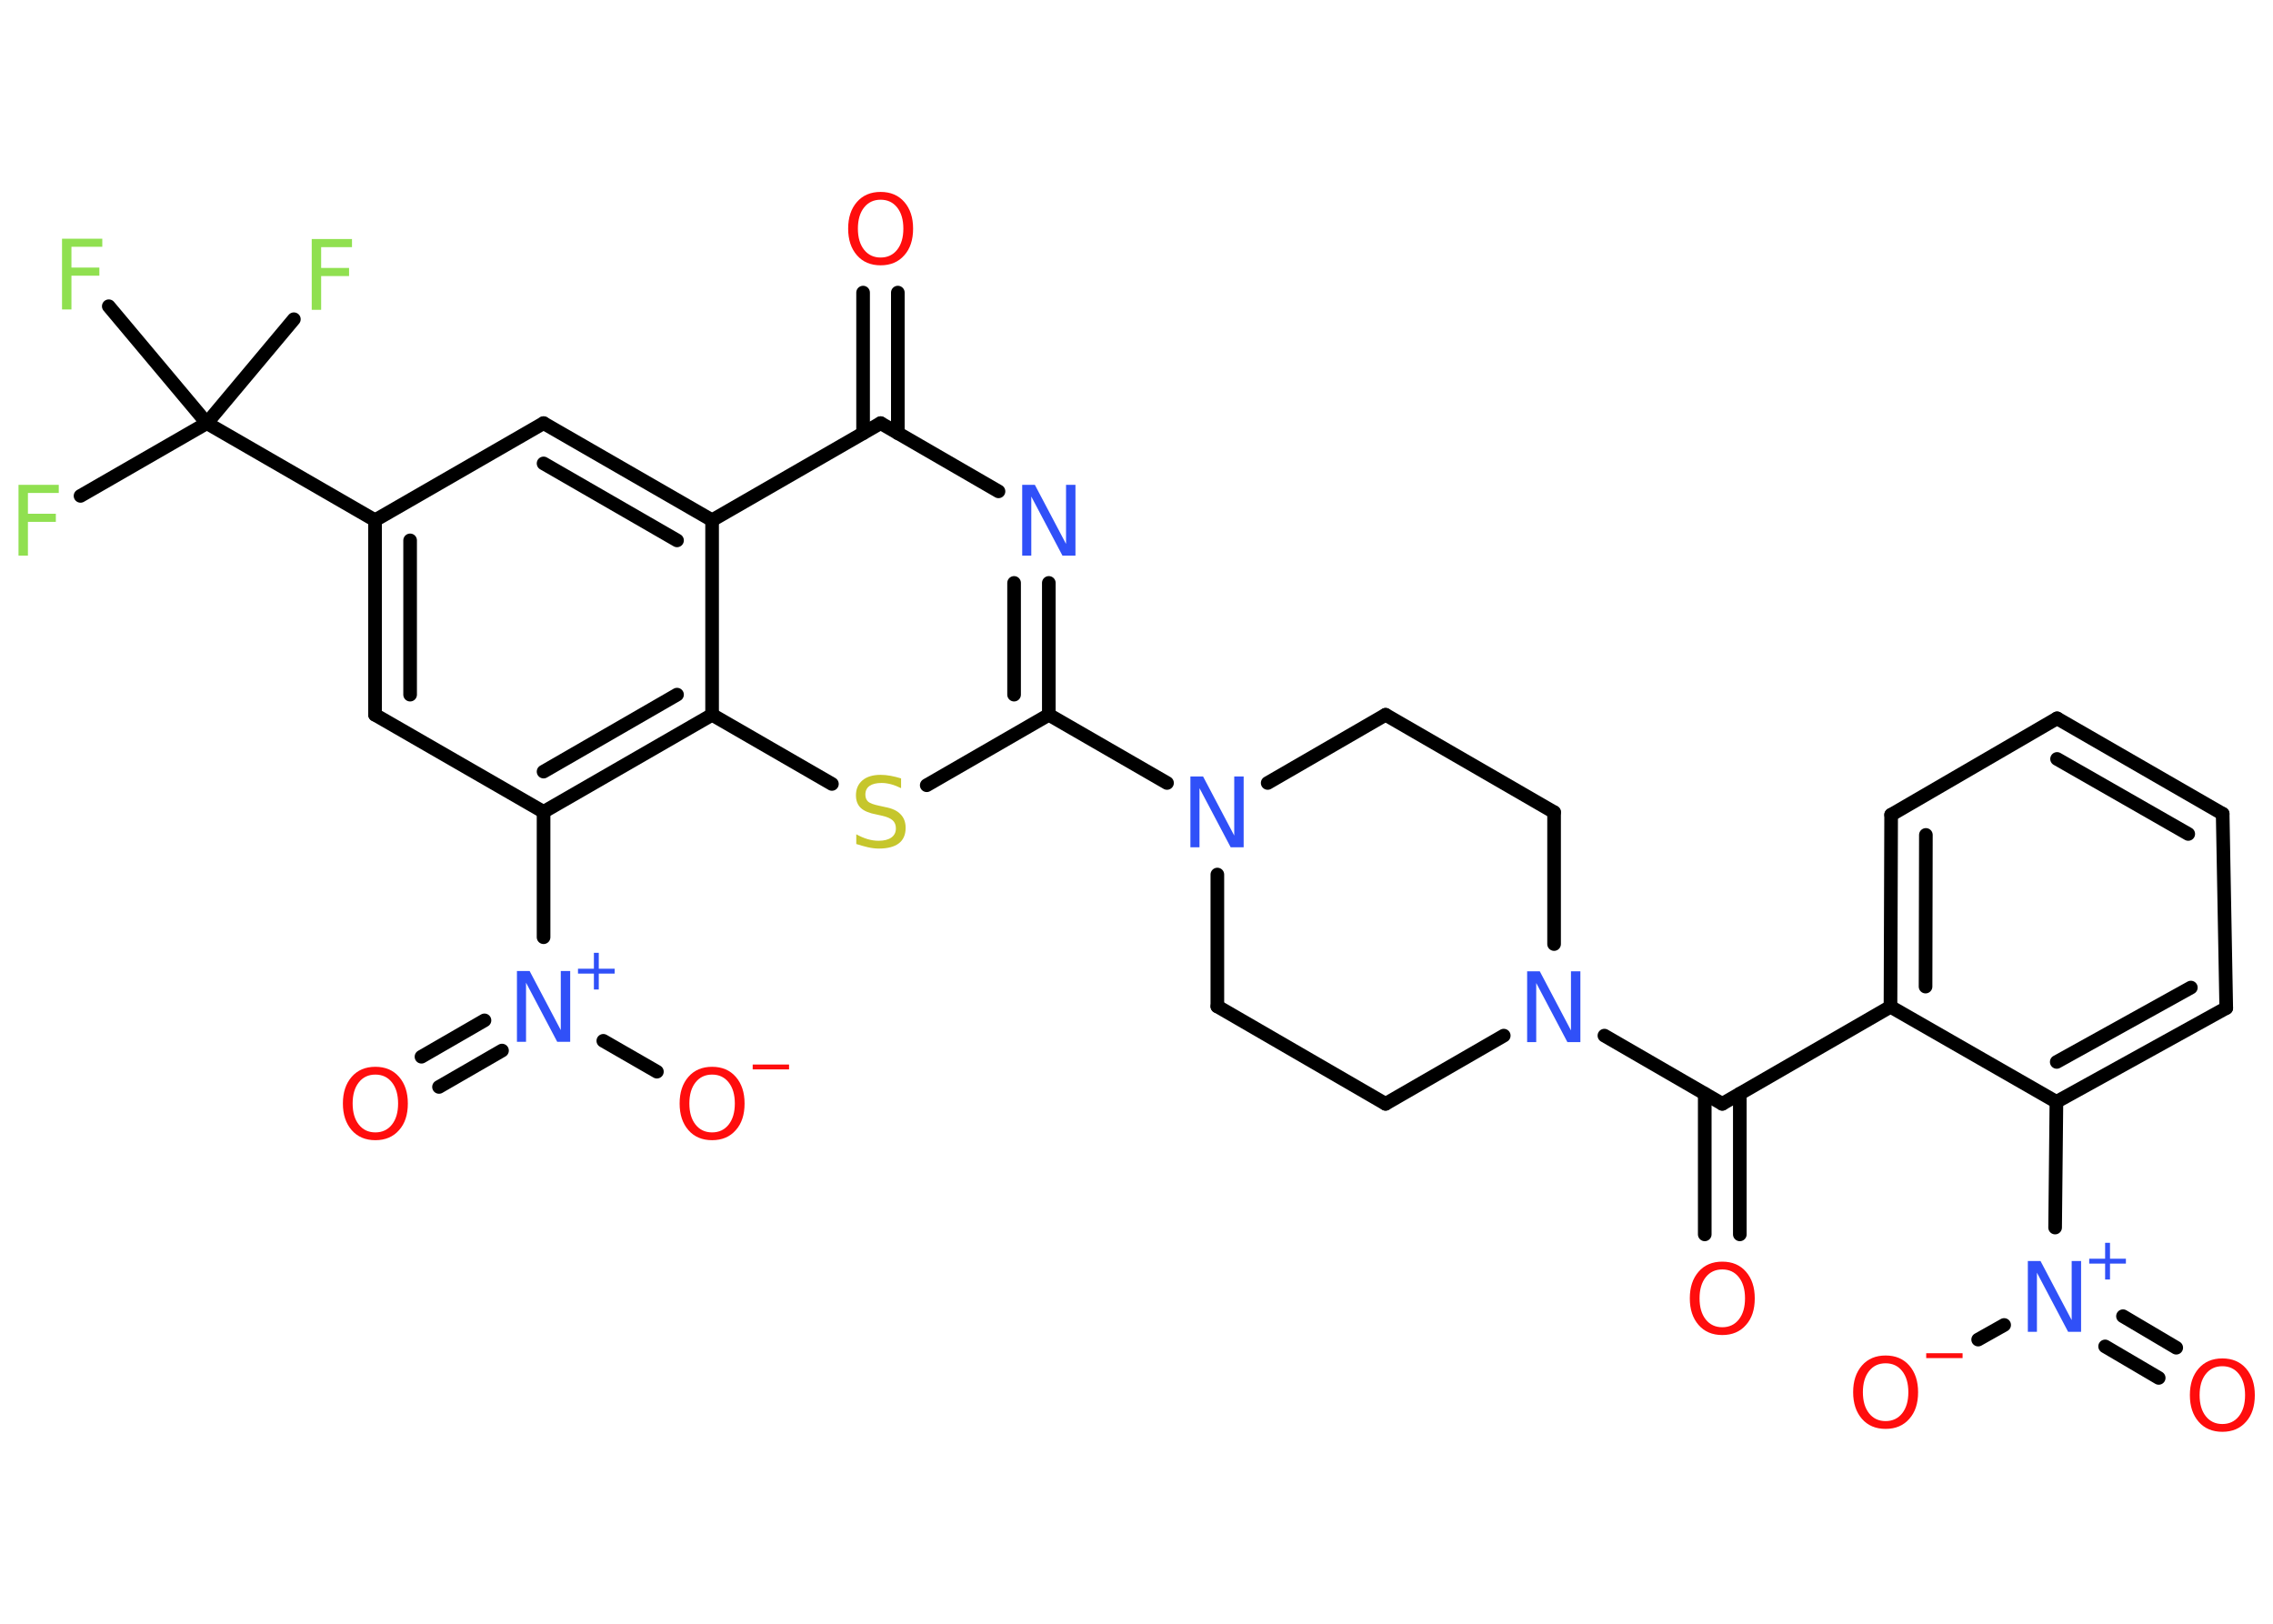 <?xml version='1.0' encoding='UTF-8'?>
<!DOCTYPE svg PUBLIC "-//W3C//DTD SVG 1.1//EN" "http://www.w3.org/Graphics/SVG/1.1/DTD/svg11.dtd">
<svg version='1.2' xmlns='http://www.w3.org/2000/svg' xmlns:xlink='http://www.w3.org/1999/xlink' width='70.0mm' height='50.0mm' viewBox='0 0 70.0 50.0'>
  <desc>Generated by the Chemistry Development Kit (http://github.com/cdk)</desc>
  <g stroke-linecap='round' stroke-linejoin='round' stroke='#000000' stroke-width='.42' fill='#FF0D0D'>
    <rect x='.0' y='.0' width='70.0' height='50.0' fill='#FFFFFF' stroke='none'/>
    <g id='mol1' class='mol'>
      <g id='mol1bnd1' class='bond'>
        <line x1='52.5' y1='38.01' x2='52.5' y2='33.68'/>
        <line x1='53.58' y1='38.01' x2='53.58' y2='33.68'/>
      </g>
      <line id='mol1bnd2' class='bond' x1='53.04' y1='33.99' x2='58.22' y2='31.0'/>
      <g id='mol1bnd3' class='bond'>
        <line x1='58.24' y1='25.09' x2='58.22' y2='31.0'/>
        <line x1='59.31' y1='25.71' x2='59.3' y2='30.38'/>
      </g>
      <line id='mol1bnd4' class='bond' x1='58.24' y1='25.09' x2='63.35' y2='22.12'/>
      <g id='mol1bnd5' class='bond'>
        <line x1='68.45' y1='25.06' x2='63.35' y2='22.12'/>
        <line x1='67.39' y1='25.68' x2='63.35' y2='23.37'/>
      </g>
      <line id='mol1bnd6' class='bond' x1='68.45' y1='25.06' x2='68.56' y2='31.04'/>
      <g id='mol1bnd7' class='bond'>
        <line x1='63.33' y1='33.93' x2='68.56' y2='31.04'/>
        <line x1='63.34' y1='32.7' x2='67.47' y2='30.41'/>
      </g>
      <line id='mol1bnd8' class='bond' x1='58.22' y1='31.0' x2='63.33' y2='33.93'/>
      <line id='mol1bnd9' class='bond' x1='63.33' y1='33.93' x2='63.29' y2='37.8'/>
      <g id='mol1bnd10' class='bond'>
        <line x1='65.38' y1='40.53' x2='67.02' y2='41.5'/>
        <line x1='64.83' y1='41.46' x2='66.48' y2='42.43'/>
      </g>
      <line id='mol1bnd11' class='bond' x1='61.72' y1='40.8' x2='60.92' y2='41.25'/>
      <line id='mol1bnd12' class='bond' x1='53.04' y1='33.99' x2='49.41' y2='31.89'/>
      <line id='mol1bnd13' class='bond' x1='47.86' y1='29.07' x2='47.86' y2='25.01'/>
      <line id='mol1bnd14' class='bond' x1='47.86' y1='25.01' x2='42.67' y2='22.01'/>
      <line id='mol1bnd15' class='bond' x1='42.67' y1='22.01' x2='39.04' y2='24.11'/>
      <line id='mol1bnd16' class='bond' x1='35.94' y1='24.11' x2='32.3' y2='22.01'/>
      <g id='mol1bnd17' class='bond'>
        <line x1='32.3' y1='22.01' x2='32.3' y2='17.95'/>
        <line x1='31.23' y1='21.39' x2='31.23' y2='17.95'/>
      </g>
      <line id='mol1bnd18' class='bond' x1='30.75' y1='15.13' x2='27.12' y2='13.03'/>
      <g id='mol1bnd19' class='bond'>
        <line x1='26.58' y1='13.34' x2='26.58' y2='9.01'/>
        <line x1='27.65' y1='13.34' x2='27.65' y2='9.01'/>
      </g>
      <line id='mol1bnd20' class='bond' x1='27.12' y1='13.03' x2='21.93' y2='16.02'/>
      <g id='mol1bnd21' class='bond'>
        <line x1='21.93' y1='16.02' x2='16.74' y2='13.03'/>
        <line x1='20.85' y1='16.64' x2='16.74' y2='14.27'/>
      </g>
      <line id='mol1bnd22' class='bond' x1='16.74' y1='13.03' x2='11.55' y2='16.02'/>
      <line id='mol1bnd23' class='bond' x1='11.55' y1='16.02' x2='6.37' y2='13.03'/>
      <line id='mol1bnd24' class='bond' x1='6.37' y1='13.03' x2='2.48' y2='15.27'/>
      <line id='mol1bnd25' class='bond' x1='6.37' y1='13.03' x2='9.05' y2='9.83'/>
      <line id='mol1bnd26' class='bond' x1='6.37' y1='13.03' x2='3.35' y2='9.43'/>
      <g id='mol1bnd27' class='bond'>
        <line x1='11.55' y1='16.02' x2='11.55' y2='22.01'/>
        <line x1='12.63' y1='16.64' x2='12.63' y2='21.39'/>
      </g>
      <line id='mol1bnd28' class='bond' x1='11.55' y1='22.01' x2='16.74' y2='25.0'/>
      <line id='mol1bnd29' class='bond' x1='16.74' y1='25.0' x2='16.74' y2='28.86'/>
      <g id='mol1bnd30' class='bond'>
        <line x1='15.46' y1='32.35' x2='13.52' y2='33.47'/>
        <line x1='14.92' y1='31.42' x2='12.98' y2='32.54'/>
      </g>
      <line id='mol1bnd31' class='bond' x1='18.58' y1='32.05' x2='20.23' y2='33.0'/>
      <g id='mol1bnd32' class='bond'>
        <line x1='16.74' y1='25.0' x2='21.93' y2='22.01'/>
        <line x1='16.74' y1='23.76' x2='20.85' y2='21.39'/>
      </g>
      <line id='mol1bnd33' class='bond' x1='21.93' y1='16.02' x2='21.93' y2='22.01'/>
      <line id='mol1bnd34' class='bond' x1='21.93' y1='22.01' x2='25.62' y2='24.14'/>
      <line id='mol1bnd35' class='bond' x1='32.3' y1='22.01' x2='28.54' y2='24.18'/>
      <line id='mol1bnd36' class='bond' x1='37.49' y1='26.93' x2='37.49' y2='30.99'/>
      <line id='mol1bnd37' class='bond' x1='37.49' y1='30.99' x2='42.67' y2='33.99'/>
      <line id='mol1bnd38' class='bond' x1='46.31' y1='31.89' x2='42.67' y2='33.99'/>
      <path id='mol1atm1' class='atom' d='M53.04 39.09q-.32 .0 -.51 .24q-.19 .24 -.19 .65q.0 .41 .19 .65q.19 .24 .51 .24q.32 .0 .51 -.24q.19 -.24 .19 -.65q.0 -.41 -.19 -.65q-.19 -.24 -.51 -.24zM53.04 38.85q.46 .0 .73 .31q.27 .31 .27 .82q.0 .52 -.27 .82q-.27 .31 -.73 .31q-.46 .0 -.73 -.31q-.27 -.31 -.27 -.82q.0 -.51 .27 -.82q.27 -.31 .73 -.31z' stroke='none'/>
      <g id='mol1atm9' class='atom'>
        <path d='M62.45 38.83h.39l.96 1.82v-1.82h.29v2.18h-.4l-.96 -1.82v1.82h-.28v-2.18z' stroke='none' fill='#3050F8'/>
        <path d='M64.98 38.27v.49h.49v.15h-.49v.49h-.15v-.49h-.49v-.15h.49v-.49h.15z' stroke='none' fill='#3050F8'/>
      </g>
      <path id='mol1atm10' class='atom' d='M68.44 42.07q-.32 .0 -.51 .24q-.19 .24 -.19 .65q.0 .41 .19 .65q.19 .24 .51 .24q.32 .0 .51 -.24q.19 -.24 .19 -.65q.0 -.41 -.19 -.65q-.19 -.24 -.51 -.24zM68.44 41.83q.46 .0 .73 .31q.27 .31 .27 .82q.0 .52 -.27 .82q-.27 .31 -.73 .31q-.46 .0 -.73 -.31q-.27 -.31 -.27 -.82q.0 -.51 .27 -.82q.27 -.31 .73 -.31z' stroke='none'/>
      <g id='mol1atm11' class='atom'>
        <path d='M58.07 41.98q-.32 .0 -.51 .24q-.19 .24 -.19 .65q.0 .41 .19 .65q.19 .24 .51 .24q.32 .0 .51 -.24q.19 -.24 .19 -.65q.0 -.41 -.19 -.65q-.19 -.24 -.51 -.24zM58.07 41.74q.46 .0 .73 .31q.27 .31 .27 .82q.0 .52 -.27 .82q-.27 .31 -.73 .31q-.46 .0 -.73 -.31q-.27 -.31 -.27 -.82q.0 -.51 .27 -.82q.27 -.31 .73 -.31z' stroke='none'/>
        <path d='M59.32 41.67h1.12v.15h-1.12v-.15z' stroke='none'/>
      </g>
      <path id='mol1atm12' class='atom' d='M47.03 29.91h.39l.96 1.82v-1.82h.29v2.18h-.4l-.96 -1.82v1.82h-.28v-2.18z' stroke='none' fill='#3050F8'/>
      <path id='mol1atm15' class='atom' d='M36.66 23.91h.39l.96 1.82v-1.82h.29v2.18h-.4l-.96 -1.82v1.82h-.28v-2.18z' stroke='none' fill='#3050F8'/>
      <path id='mol1atm17' class='atom' d='M31.48 14.93h.39l.96 1.82v-1.82h.29v2.18h-.4l-.96 -1.82v1.82h-.28v-2.18z' stroke='none' fill='#3050F8'/>
      <path id='mol1atm19' class='atom' d='M27.12 6.15q-.32 .0 -.51 .24q-.19 .24 -.19 .65q.0 .41 .19 .65q.19 .24 .51 .24q.32 .0 .51 -.24q.19 -.24 .19 -.65q.0 -.41 -.19 -.65q-.19 -.24 -.51 -.24zM27.12 5.91q.46 .0 .73 .31q.27 .31 .27 .82q.0 .52 -.27 .82q-.27 .31 -.73 .31q-.46 .0 -.73 -.31q-.27 -.31 -.27 -.82q.0 -.51 .27 -.82q.27 -.31 .73 -.31z' stroke='none'/>
      <path id='mol1atm24' class='atom' d='M.56 14.93h1.25v.25h-.95v.64h.86v.25h-.86v1.04h-.29v-2.18z' stroke='none' fill='#90E050'/>
      <path id='mol1atm25' class='atom' d='M9.59 7.36h1.25v.25h-.95v.64h.86v.25h-.86v1.04h-.29v-2.18z' stroke='none' fill='#90E050'/>
      <path id='mol1atm26' class='atom' d='M1.9 7.35h1.25v.25h-.95v.64h.86v.25h-.86v1.04h-.29v-2.18z' stroke='none' fill='#90E050'/>
      <g id='mol1atm29' class='atom'>
        <path d='M15.92 29.9h.39l.96 1.82v-1.82h.29v2.18h-.4l-.96 -1.82v1.82h-.28v-2.18z' stroke='none' fill='#3050F8'/>
        <path d='M18.44 29.34v.49h.49v.15h-.49v.49h-.15v-.49h-.49v-.15h.49v-.49h.15z' stroke='none' fill='#3050F8'/>
      </g>
      <path id='mol1atm30' class='atom' d='M11.56 33.09q-.32 .0 -.51 .24q-.19 .24 -.19 .65q.0 .41 .19 .65q.19 .24 .51 .24q.32 .0 .51 -.24q.19 -.24 .19 -.65q.0 -.41 -.19 -.65q-.19 -.24 -.51 -.24zM11.56 32.85q.46 .0 .73 .31q.27 .31 .27 .82q.0 .52 -.27 .82q-.27 .31 -.73 .31q-.46 .0 -.73 -.31q-.27 -.31 -.27 -.82q.0 -.51 .27 -.82q.27 -.31 .73 -.31z' stroke='none'/>
      <g id='mol1atm31' class='atom'>
        <path d='M21.93 33.09q-.32 .0 -.51 .24q-.19 .24 -.19 .65q.0 .41 .19 .65q.19 .24 .51 .24q.32 .0 .51 -.24q.19 -.24 .19 -.65q.0 -.41 -.19 -.65q-.19 -.24 -.51 -.24zM21.93 32.85q.46 .0 .73 .31q.27 .31 .27 .82q.0 .52 -.27 .82q-.27 .31 -.73 .31q-.46 .0 -.73 -.31q-.27 -.31 -.27 -.82q.0 -.51 .27 -.82q.27 -.31 .73 -.31z' stroke='none'/>
        <path d='M23.18 32.78h1.12v.15h-1.12v-.15z' stroke='none'/>
      </g>
      <path id='mol1atm33' class='atom' d='M27.75 23.98v.29q-.16 -.08 -.31 -.12q-.15 -.04 -.29 -.04q-.24 .0 -.37 .09q-.13 .09 -.13 .27q.0 .14 .09 .22q.09 .07 .33 .12l.18 .04q.33 .06 .48 .22q.16 .16 .16 .42q.0 .32 -.21 .48q-.21 .16 -.62 .16q-.15 .0 -.33 -.04q-.17 -.04 -.36 -.1v-.3q.18 .1 .35 .15q.17 .05 .34 .05q.25 .0 .39 -.1q.14 -.1 .14 -.28q.0 -.16 -.1 -.25q-.1 -.09 -.32 -.14l-.18 -.04q-.33 -.06 -.48 -.2q-.15 -.14 -.15 -.39q.0 -.29 .2 -.46q.2 -.17 .56 -.17q.15 .0 .31 .03q.16 .03 .32 .08z' stroke='none' fill='#C6C62C'/>
    </g>
  </g>
</svg>

